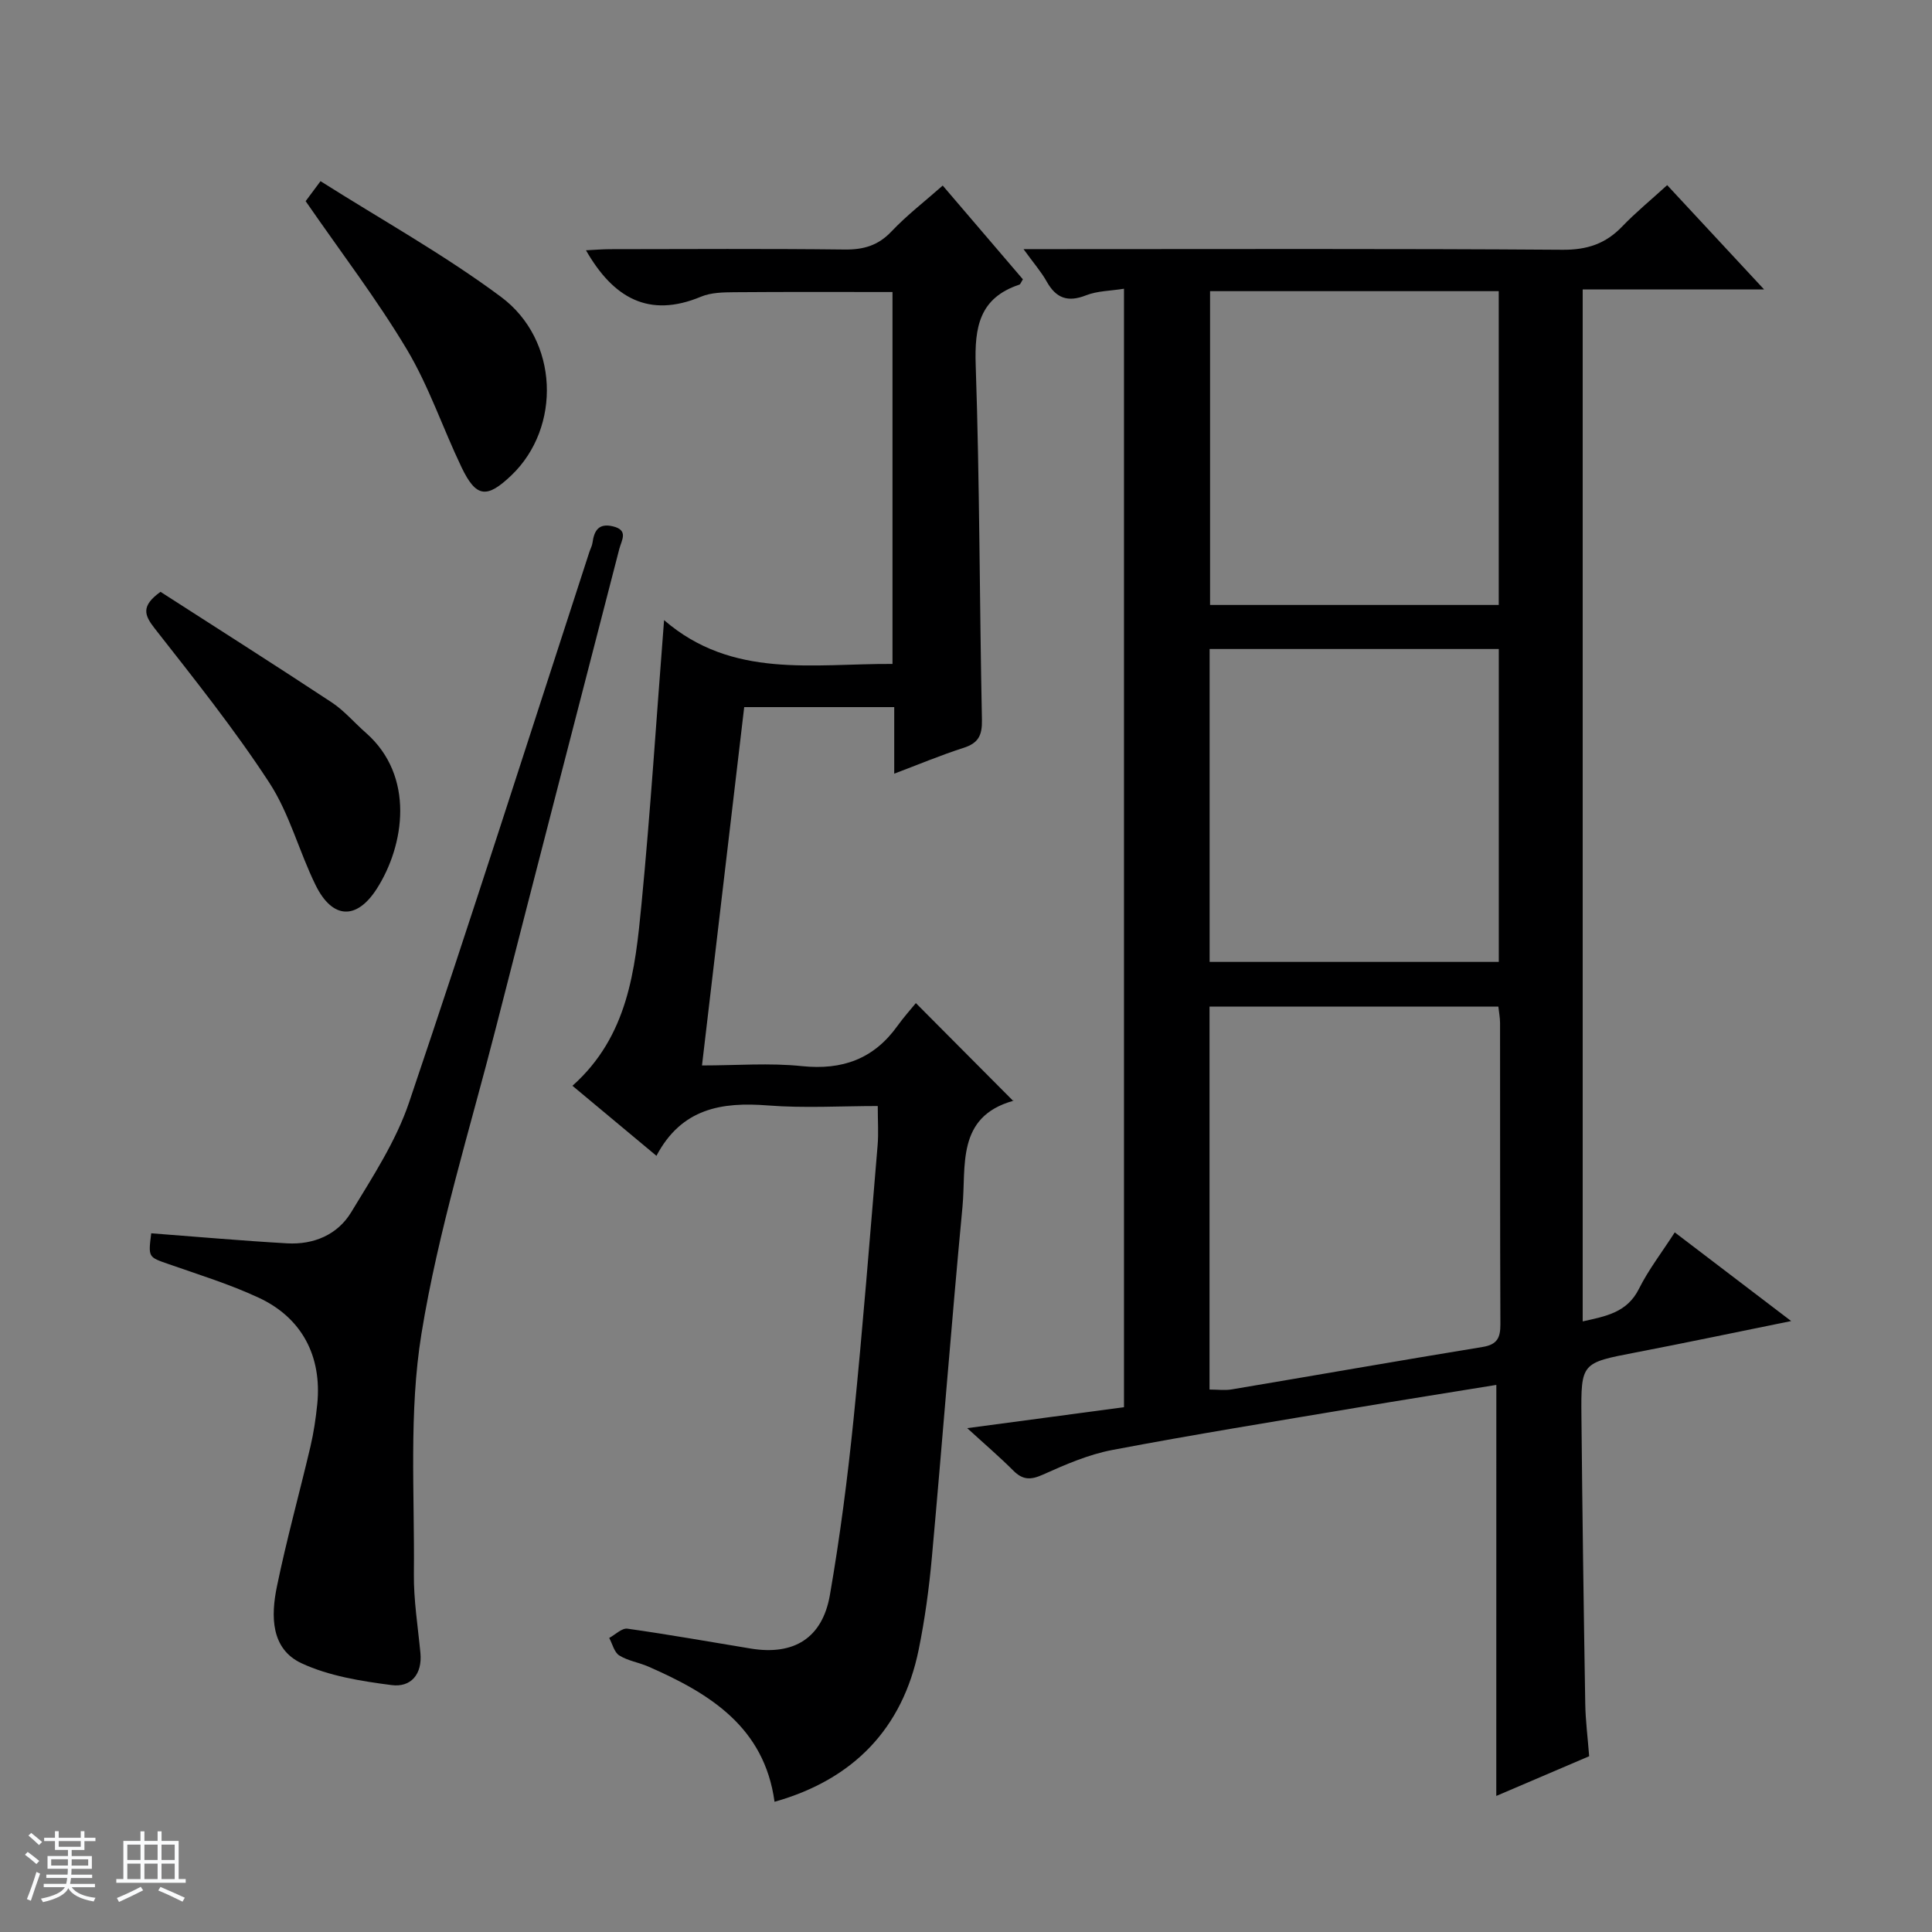 <svg enable-background="new 0 0 400 400" viewBox="0 0 400 400" xmlns="http://www.w3.org/2000/svg"><rect x="0" y="0" width="400" height="400" fill="#808080" stroke="none"/><path d="m5.17 384 .56-.58c.85.61 1.65 1.24 2.4 1.87l-.59.64c-.84-.73-1.63-1.38-2.37-1.93m1.22 9.53-.82-.34c.71-1.76 1.37-3.64 1.98-5.63.24.13.5.25.76.36-.6 1.67-1.24 3.54-1.92 5.61m-.5-13.5.57-.54c.56.44 1.31 1.06 2.26 1.87l-.64.64c-.68-.66-1.41-1.32-2.19-1.97m3.25.46h2.24v-1.36h.77v1.36h4.57v-1.36h.76v1.36h2.28v.69h-2.28v1.84h-2.64v1.26h4.18v2.64h-4.21c0 .45-.02.86-.05 1.21h4.32v.69h-4.38c-.04.34-.1.75-.19 1.22h5.15v.69h-4.82c.87 1.19 2.51 1.92 4.93 2.19-.17.31-.3.57-.37.76-2.77-.49-4.52-1.41-5.26-2.76-.56 1.26-2.3 2.23-5.24 2.9-.12-.24-.26-.48-.43-.72 2.73-.55 4.38-1.34 4.96-2.38h-4.38v-.69h4.65c.1-.38.17-.79.21-1.22h-4.32v-.69h4.4c.03-.34.05-.75.05-1.21h-4.2v-2.64h4.23v-1.26h-2.69v-1.84h-2.24zm1.46 4.46v1.29h3.45c.01-.4.02-.57.01-.53v-.32-.45h-3.46zm1.55-2.59h4.57v-1.19h-4.57zm6.11 2.59h-3.42v.77c-.01.19-.01.37-.02.53h3.44z" fill="#fafbfc"/><path d="m32.63 379.16h.82v1.98h3.54v7.89h1.46v.78h-14.37v-.78h1.46v-7.89h3.54v-1.98h.82v1.98h2.73zm-3.49 11.48.5.73c-1.61.82-3.28 1.63-5 2.41-.13-.27-.28-.55-.44-.82 1.75-.72 3.4-1.49 4.94-2.32m-2.78-5.55h2.73v-3.18h-2.73zm0 3.95h2.73v-3.2h-2.73zm3.54-3.95h2.73v-3.18h-2.73zm0 3.95h2.73v-3.2h-2.73zm7.89 4.68c-1.84-.92-3.51-1.7-5.02-2.32l.45-.73c1.89.8 3.57 1.55 5.04 2.23zm-1.62-11.81h-2.73v3.18h2.73zm-2.73 7.13h2.73v-3.2h-2.73v3.19z" fill="#fafbfc"/><g fill="#000001"><path d="m309.8 286.73c-9.69 1.58-19.34 3.1-28.96 4.72-16.86 2.84-33.74 5.56-50.54 8.75-4.96.94-9.77 3.04-14.41 5.12-2.52 1.13-4.15 1.1-6.09-.84-2.79-2.8-5.81-5.38-9.55-8.8 11.36-1.51 21.79-2.91 32.46-4.33 0-77.12 0-154.02 0-231.57-2.8.45-5.51.44-7.85 1.36-3.79 1.5-6.22.61-8.16-2.86-1.11-1.99-2.65-3.74-4.79-6.7h6.61c34.99 0 69.99-.12 104.98.13 5.1.04 8.93-1.24 12.37-4.83 2.75-2.87 5.85-5.4 9.3-8.55 6.49 6.98 12.85 13.83 20.07 21.6-13.25 0-25.28 0-37.56 0v213.65c4.86-1.08 9.2-1.84 11.65-6.75 1.97-3.95 4.73-7.51 7.41-11.68 8.03 6.11 15.66 11.93 24.1 18.36-11.3 2.29-21.72 4.49-32.18 6.5-11.25 2.17-11.35 2.09-11.24 13.34.19 19.81.46 39.62.79 59.43.06 3.47.51 6.94.81 10.83-6.49 2.77-12.99 5.55-19.23 8.22.01-28.23.01-56.27.01-85.1zm-59.38.96c1.69 0 3.18.21 4.59-.03 17.33-2.91 34.63-5.95 51.97-8.79 3-.49 3.67-1.91 3.66-4.68-.09-20.8-.04-41.6-.07-62.39 0-1.13-.23-2.26-.35-3.39-20.07 0-39.91 0-59.8 0zm59.88-227.41c-20.14 0-39.88 0-59.77 0v64.97h59.77c0-21.74 0-43.14 0-64.97zm-59.86 138.87h59.87c0-21.84 0-43.25 0-64.78-20.12 0-39.96 0-59.87 0z"/><path d="m185.14 160.18c0-4.82 0-9.1 0-13.78-10.33 0-20.39 0-31.06 0-2.87 24.35-5.76 48.84-8.74 74.19 7.2 0 14.01-.56 20.68.14 8.39.87 14.89-1.49 19.79-8.33 1.26-1.76 2.72-3.38 3.81-4.72 7.05 7.08 13.47 13.54 20.15 20.25.19-.52.15-.05-.02-.01-11.83 3.33-9.68 13.53-10.48 21.96-2.29 24.15-4.14 48.34-6.33 72.49-.58 6.43-1.45 12.87-2.74 19.19-3.32 16.28-13.49 26.87-29.84 31.48-2.11-15.46-13.39-22.42-26.12-27.99-1.97-.86-4.24-1.19-6.03-2.31-1.04-.65-1.41-2.38-2.08-3.62 1.26-.68 2.62-2.08 3.77-1.92 8.54 1.2 17.04 2.72 25.56 4.12 8.87 1.45 14.8-2.13 16.36-11.08 2.1-12.09 3.67-24.3 4.91-36.52 1.91-18.84 3.38-37.73 4.97-56.6.21-2.46.03-4.96.03-8.13-7.57 0-15.2.47-22.75-.12-9.56-.75-17.87.58-23.07 10.43-6.12-5.1-11.67-9.73-17.39-14.5 11.52-10.26 12.98-24 14.29-37.57 1.86-19.18 3.08-38.41 4.68-58.84 14.13 12.21 30.81 8.98 47.29 9.07 0-25.89 0-51.32 0-77-10.93 0-21.84-.05-32.75.04-2.31.02-4.81.06-6.88.92-10.84 4.53-18.19.25-23.83-9.6 1.65-.08 3.35-.23 5.05-.23 16.16-.02 32.32-.12 48.48.07 3.94.05 6.96-.82 9.73-3.75 3.16-3.34 6.85-6.18 10.6-9.49 5.72 6.69 11.2 13.09 16.6 19.41-.39.61-.51 1.03-.73 1.1-8.27 2.75-9.31 8.78-9.04 16.7.83 24.45.78 48.93 1.29 73.39.07 3.24-.73 4.83-3.82 5.82-4.71 1.51-9.28 3.43-14.34 5.34z"/><path d="m31.31 255.34c9.6.73 18.86 1.55 28.13 2.08 5.5.31 10.44-1.77 13.27-6.44 4.44-7.33 9.28-14.72 11.99-22.75 12.81-37.87 24.95-75.96 37.33-113.97.21-.63.55-1.24.64-1.89.34-2.49 1.26-4.1 4.21-3.4 3.32.79 1.81 2.86 1.34 4.68-8.53 33.06-17.11 66.11-25.56 99.19-5.38 21.04-11.93 41.92-15.4 63.28-2.64 16.23-1.4 33.11-1.57 49.71-.06 5.45.83 10.92 1.35 16.37.43 4.44-1.97 7.2-5.96 6.68-6.33-.82-12.95-1.87-18.65-4.52-6.38-2.97-6.35-9.81-5.11-15.83 2-9.74 4.67-19.33 6.95-29.02.68-2.9 1.12-5.88 1.42-8.85.97-9.85-3.16-17.81-12.12-21.98-5.99-2.79-12.37-4.76-18.63-6.95-4.23-1.48-4.27-1.35-3.63-6.39z"/><path d="m33.23 122.53c11.59 7.46 23.59 15.07 35.46 22.9 2.6 1.72 4.68 4.21 7.06 6.29 10.2 8.95 8.01 23.3 2.26 32.29-4.2 6.55-9.2 6.27-12.65-.72-3.44-6.97-5.41-14.82-9.61-21.25-7.23-11.09-15.55-21.49-23.73-31.94-2.19-2.79-2.83-4.65 1.21-7.57z"/><path d="m63.28 41.65c.54-.73 1.4-1.89 3.08-4.14 12.6 7.98 25.58 15.18 37.37 23.96 12.04 8.96 12.48 27.05 2.17 36.92-5.11 4.89-7.33 4.65-10.35-1.66-3.87-8.08-6.74-16.72-11.3-24.36-6.21-10.4-13.62-20.07-20.97-30.72z"/></g></svg>